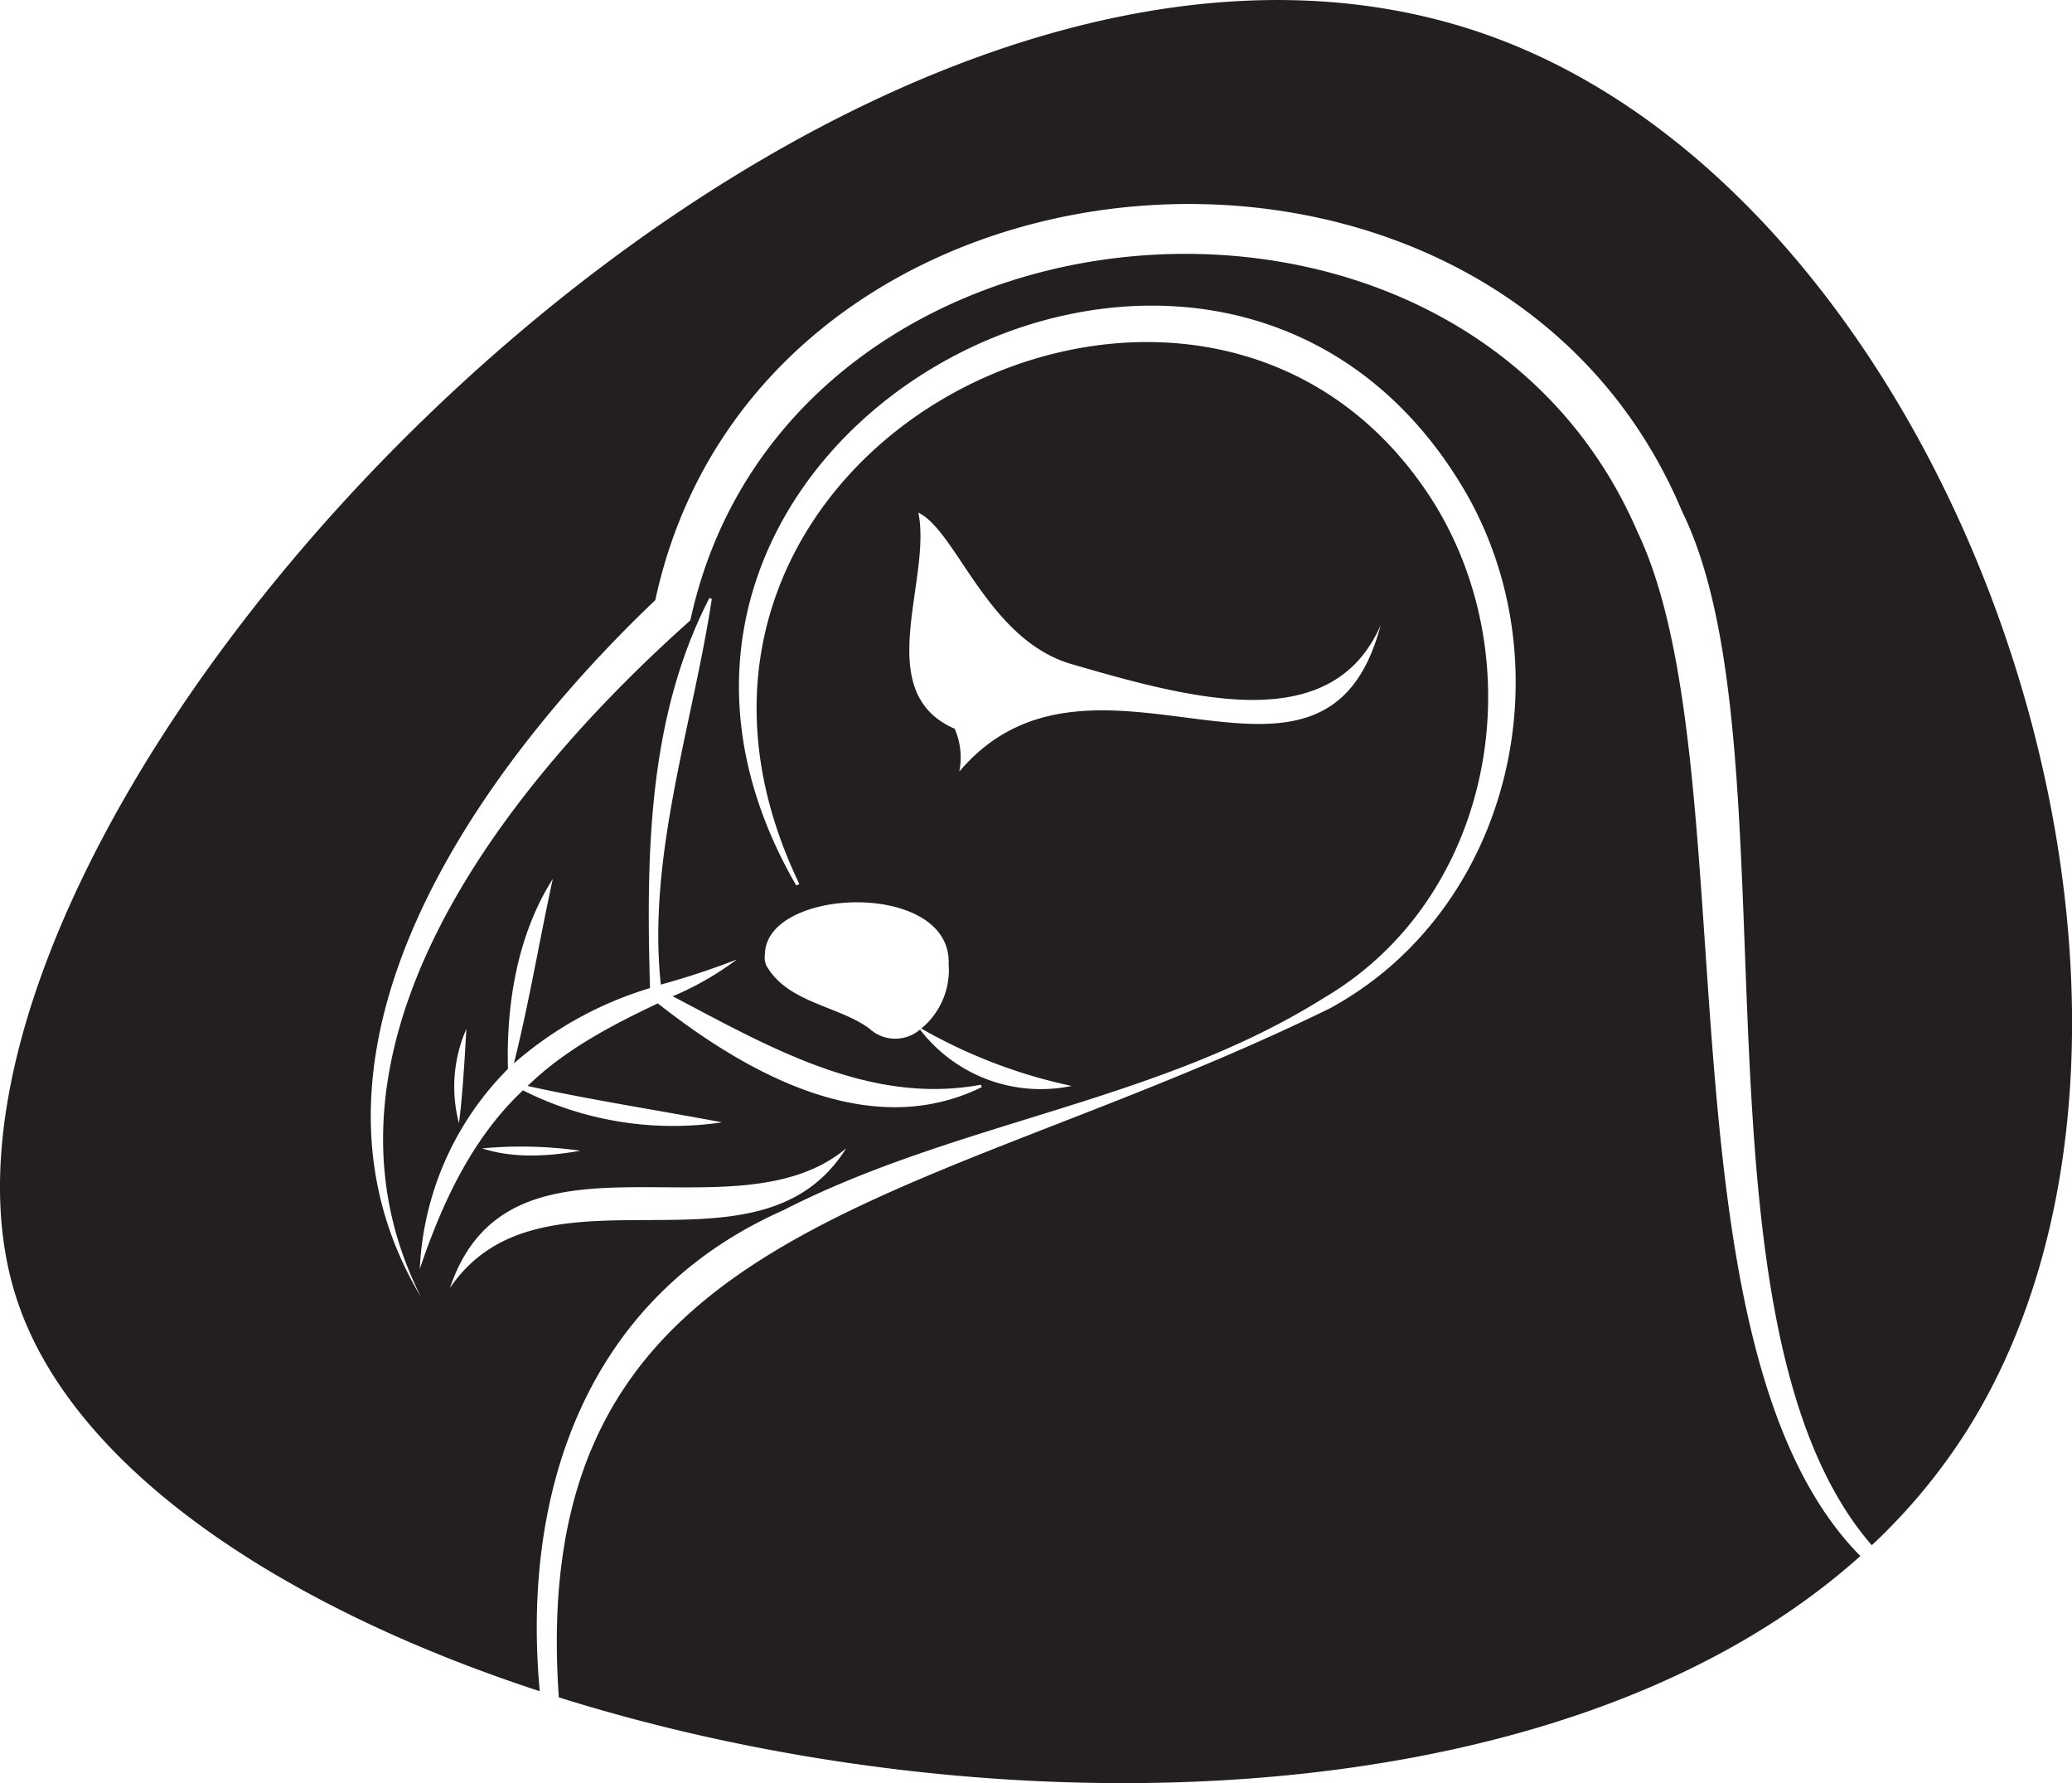 <svg xmlns="http://www.w3.org/2000/svg" width="241.563" height="207.853" viewBox="0 0 241.563 207.853"><defs><style>.a{fill:#231f20;}</style></defs><path class="a" d="M353.109,149.557C332.41,101.611,253.8,108.444,242.7,159.9c-21.024,18.727-46.145,49.678-31.4,78.877-17.072-28.464,6.58-61.506,27.312-81.237,12.093-56.087,97.7-62.947,119.725-10.3,13.478,27.4-.349,94.643,22.1,120.469a68.823,68.823,0,0,0,11.1-13.382c30.758-48.8.222-140.984-54.122-162C259.522,62.2,145.888,183.343,164.176,239.042c6.387,19.454,30.442,35.7,60.965,45.683-2.107-22.83,5.125-45.742,28.379-56.057,20.216-10.359,43.7-12.61,63.027-24.753,19.764-11.6,24.619-38.8,12.8-57.781-26.752-42.413-98.321-6.148-73.937,44.5l-.362.171c-29.89-51.657,48.483-94.931,77.635-46.523,12.334,20.477,5.948,49.185-15.389,60.826-48.584,23.795-93.826,24.754-89.926,80.334,50.247,15.775,116.967,14.71,151.736-16.477C354.875,244.472,366.105,176.7,353.109,149.557Zm-136.522,57.97c-.18,3.188-.447,7.857-.865,10.986A16.718,16.718,0,0,1,216.587,207.527Zm-1.915,30.193c6.929-20.592,33.059-5.288,46.184-16.268C250.579,237.857,225.411,221.89,214.672,237.72Zm3.755-16.268a48.72,48.72,0,0,1,11.441.271C226.1,222.39,222.1,222.631,218.427,221.452Zm50.855-74.115c4.508,2.206,8.056,14.811,17.871,17.663,14.118,4.1,30.317,8.541,36.025-4.545-6.6,25.058-33.442-1.494-49.127,17.079a8.376,8.376,0,0,0-.532-5C263.682,168.251,270.89,155.239,269.282,147.337Zm3.532,52.648a8.839,8.839,0,0,1-3.192,7.492,60.656,60.656,0,0,0,17.531,6.692,17.735,17.735,0,0,1-17.677-6.575,4.438,4.438,0,0,1-5.892-.1c-3.589-2.675-9.56-2.988-12.028-7.366v0a2.34,2.34,0,0,1-.159-1.331C251.531,190.957,273.2,190.154,272.814,199.985Zm3.764,14.041.089.286c-13.115,6.445-27.421-1.638-37.76-9.766-5.454,2.576-10.9,5.447-15.18,9.629,7.534,1.653,15.076,2.809,22.669,4.235a38.908,38.908,0,0,1-23.212-3.727c-5.943,5.57-9.455,13.193-12.027,20.814a35.252,35.252,0,0,1,10.278-23.311c-.214-7.585,1.109-15.668,5.23-22.153-1.543,7.043-2.776,14.526-4.537,21.506a42.731,42.731,0,0,1,15.867-8.777c-.436-15.389-.3-31.473,6.926-45.472l.28.11c-2.219,14.623-7.559,30.105-5.94,44.955a92.589,92.589,0,0,0,8.857-2.923,35.472,35.472,0,0,1-7.474,4.285C251.752,209.547,263.547,216.453,276.578,214.026Z" transform="translate(-162.215 -87.583)"/></svg>